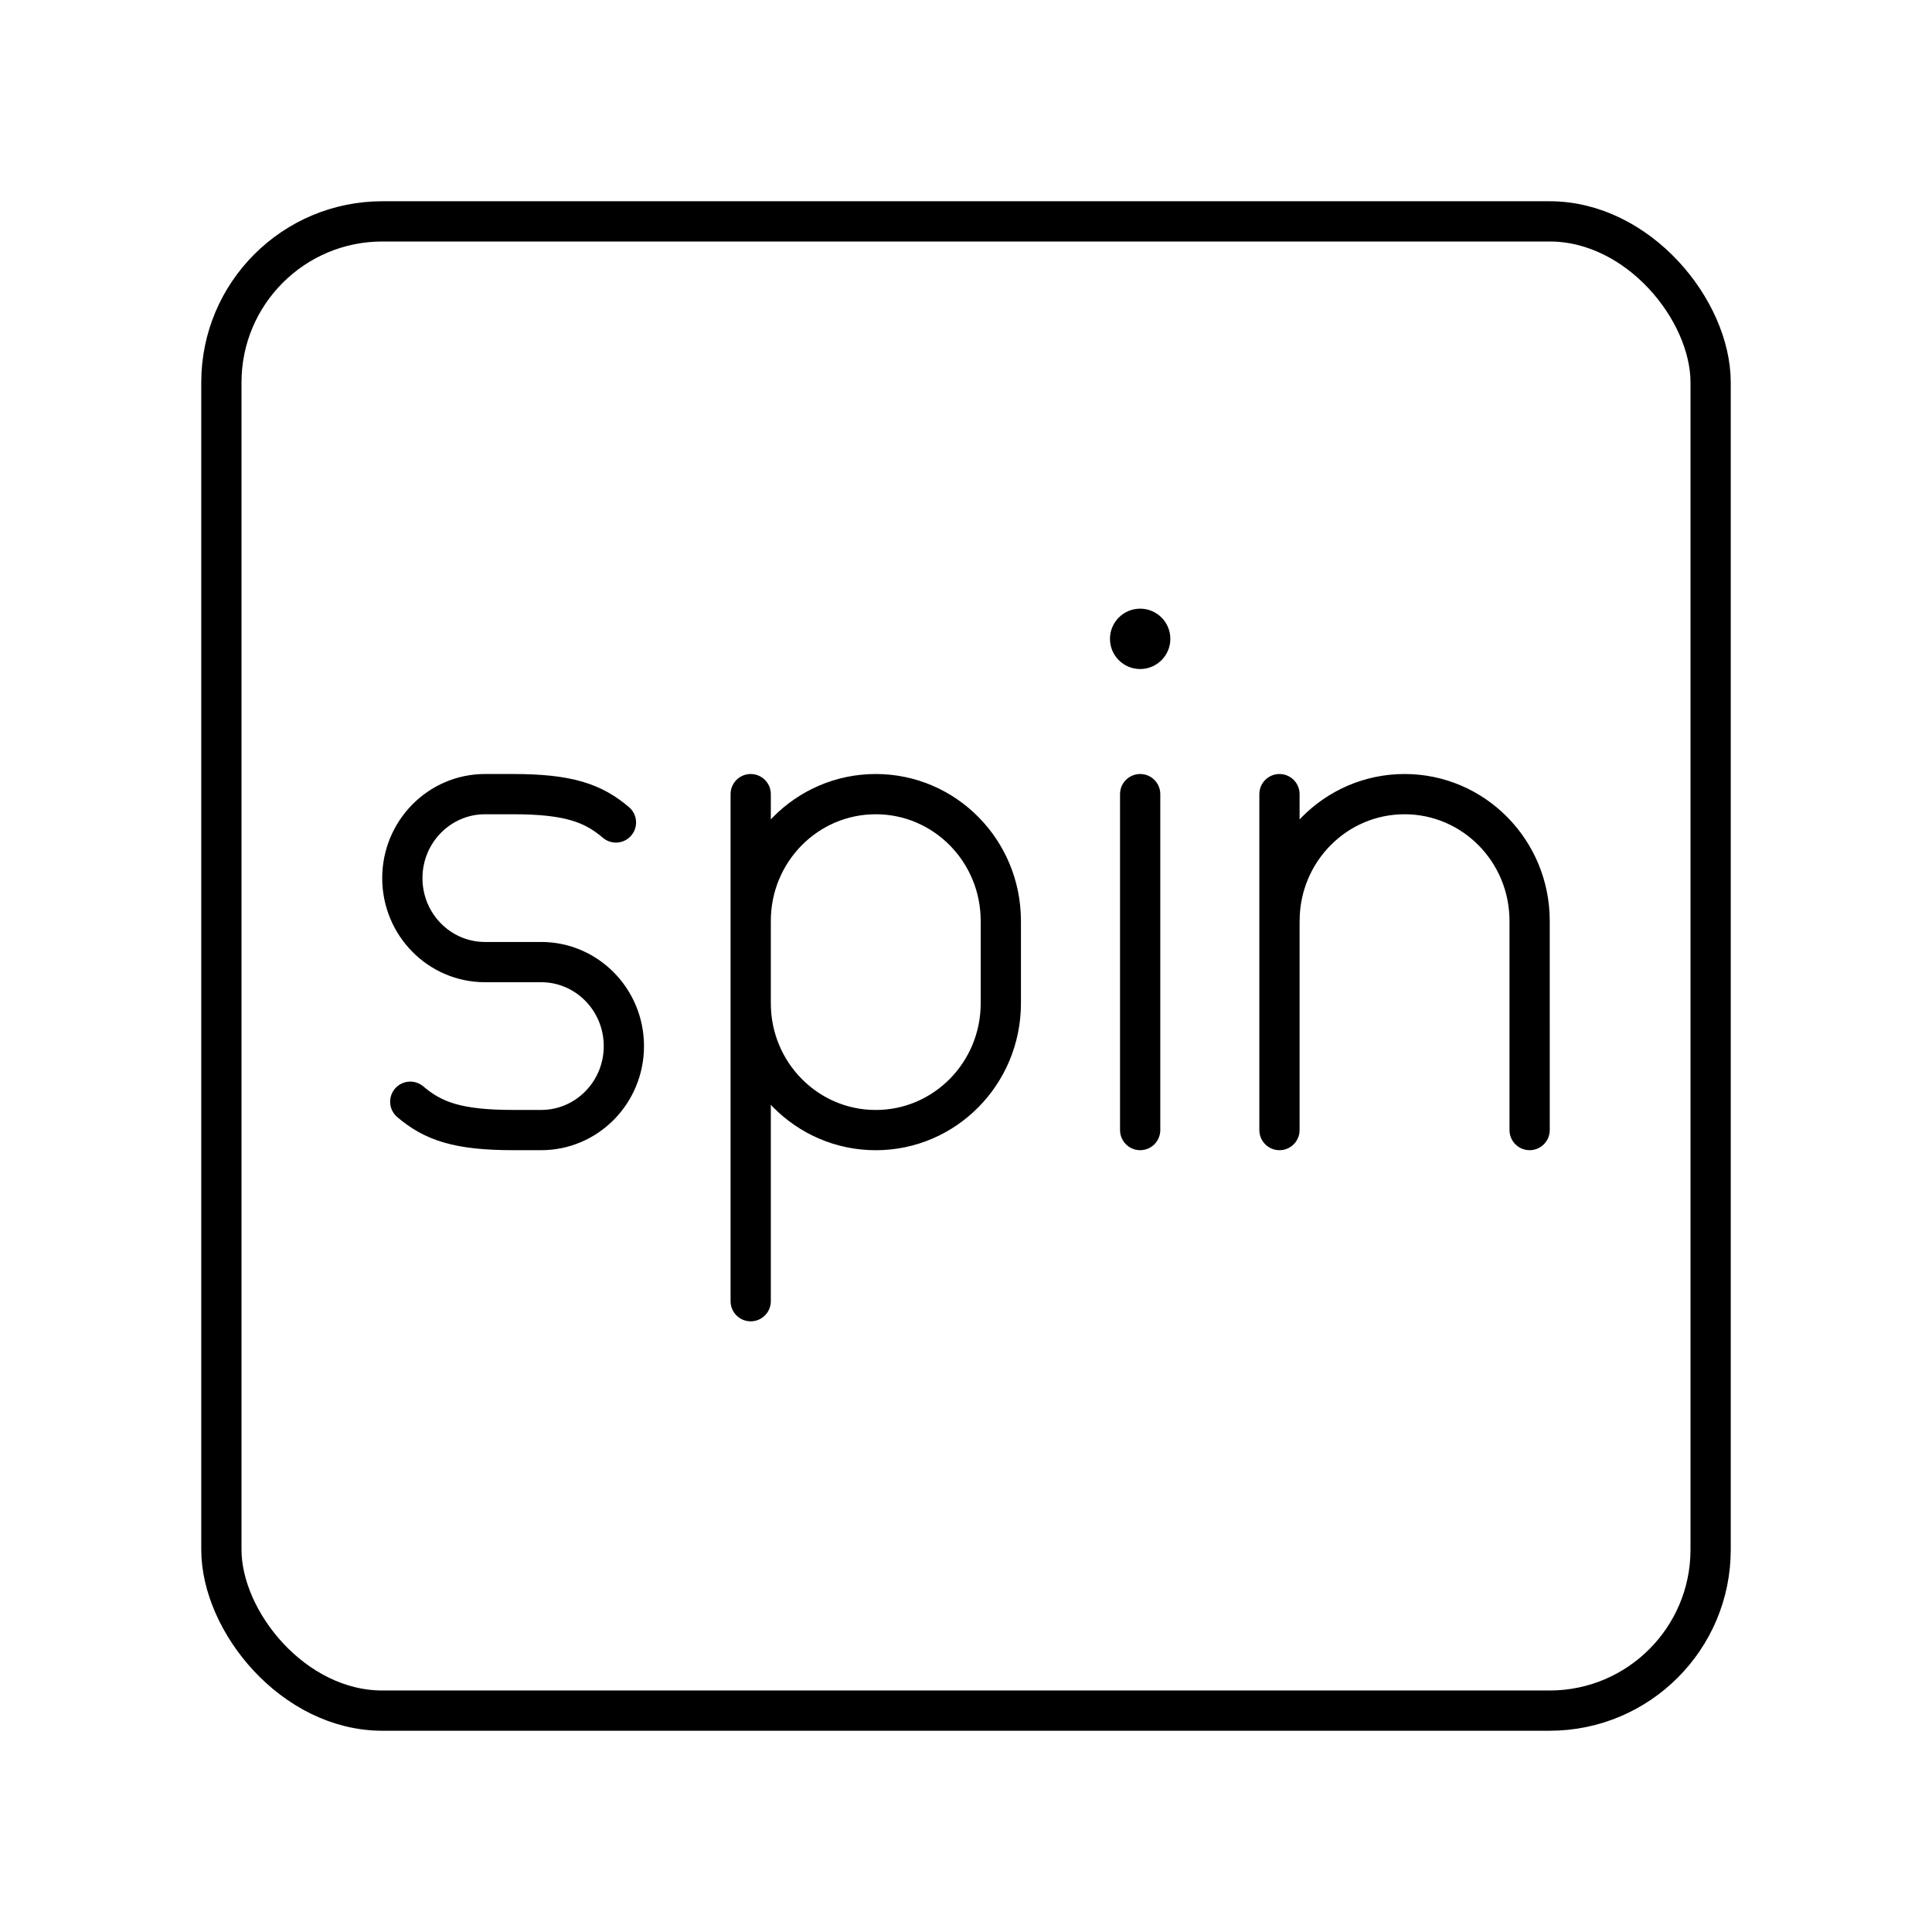 <svg xmlns="http://www.w3.org/2000/svg" width="3em" height="3em" viewBox="0 0 48 48"><rect width="37" height="37" x="5.5" y="5.5" fill="none" stroke="currentColor" stroke-linecap="round" stroke-linejoin="round" rx="4" ry="4"/><circle cx="28.327" cy="15.872" r=".75" fill="currentColor"/><path fill="none" stroke="currentColor" stroke-linecap="round" stroke-linejoin="round" d="M28.327 19.73v8.346m-18.134-.704c.567.483 1.18.704 2.556.704h.697c1.134 0 2.054-.934 2.054-2.086s-.92-2.087-2.054-2.087H12.05c-1.134 0-2.054-.934-2.054-2.086s.92-2.087 2.054-2.087h.698c1.375 0 1.988.221 2.555.704m22.7 7.642V22.88c0-1.74-1.391-3.15-3.107-3.15s-3.107 1.41-3.107 3.15m-.001 5.196V19.73m-13.137 5.197c0 1.74 1.391 3.15 3.107 3.15s3.107-1.41 3.107-3.15V22.88c0-1.74-1.39-3.15-3.107-3.15s-3.107 1.41-3.107 3.15m0-3.15v12.598"/></svg>